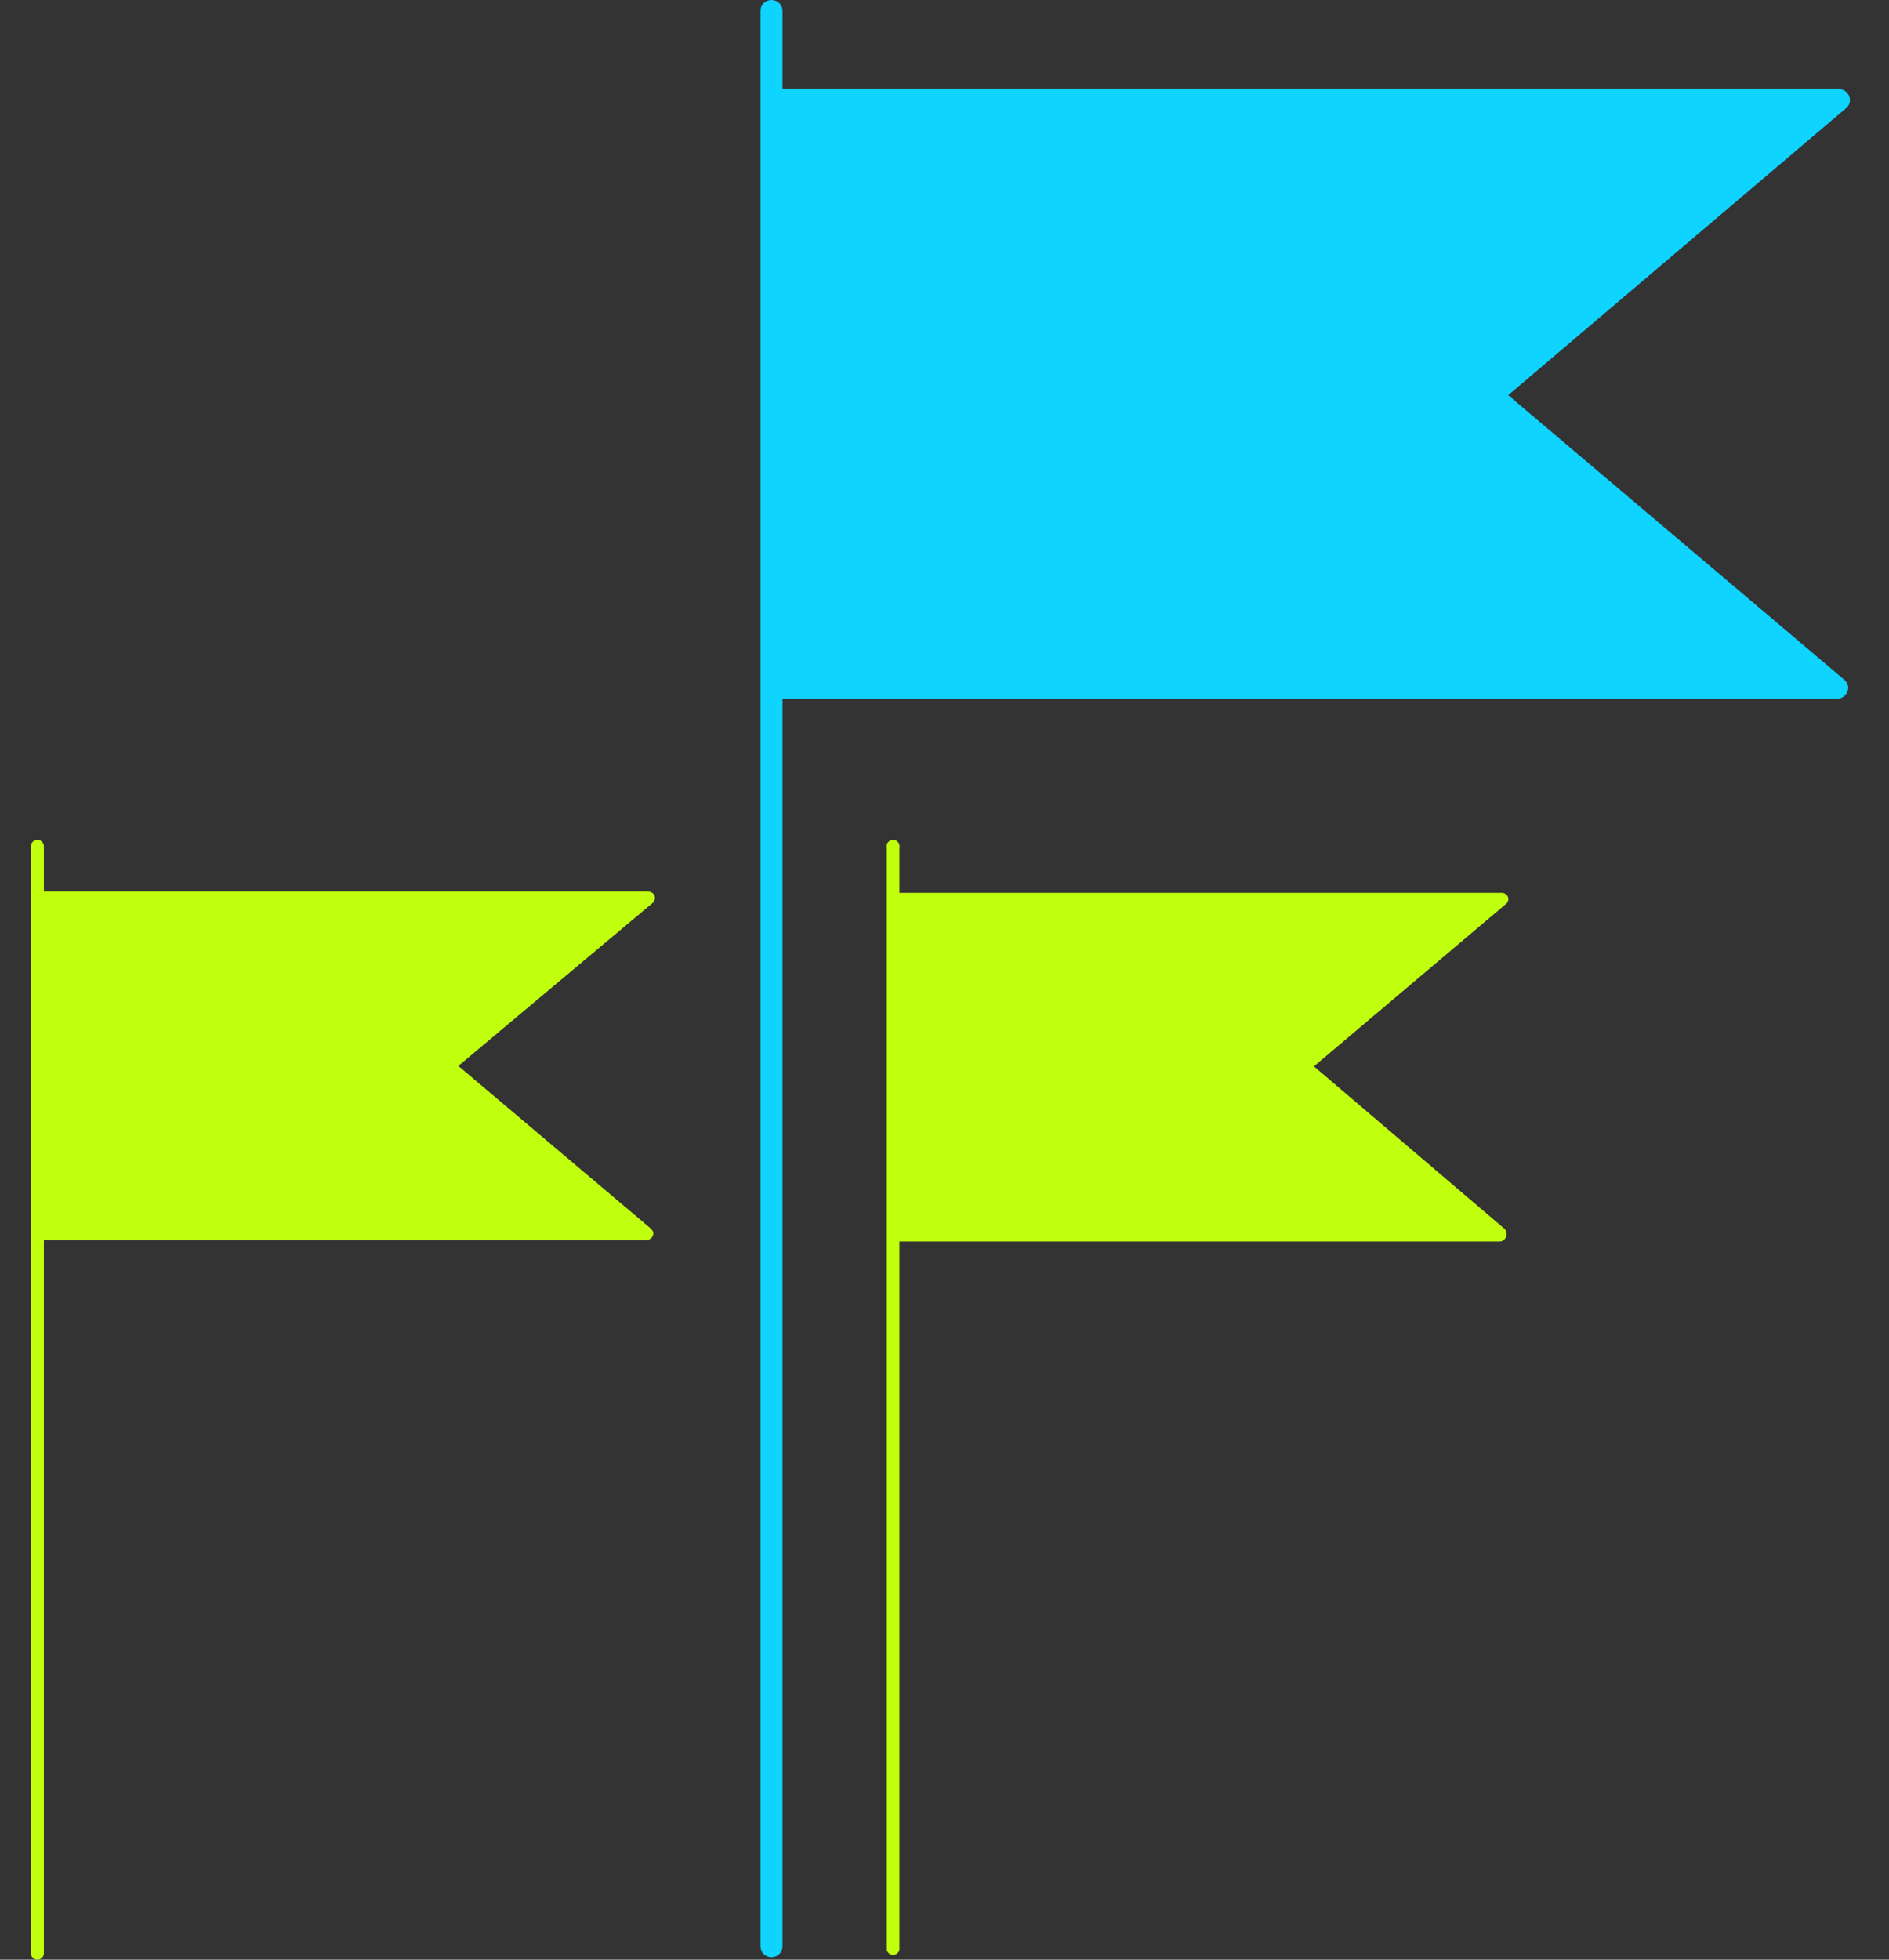 <svg width="27" height="28" viewBox="0 0 27 28" fill="none" xmlns="http://www.w3.org/2000/svg">
<rect x="0" y="0" width="27" height="28" fill="#333333" stroke="none"/>
<path d="M26.339 9.694L21.557 5.646L26.38 1.551C26.407 1.531 26.427 1.503 26.436 1.471C26.445 1.439 26.443 1.405 26.431 1.374C26.419 1.343 26.397 1.317 26.369 1.298C26.341 1.28 26.308 1.269 26.274 1.269H11.185V0.155C11.185 0.114 11.168 0.074 11.139 0.045C11.109 0.016 11.069 0 11.027 0C10.986 0 10.945 0.016 10.916 0.045C10.886 0.074 10.87 0.114 10.87 0.155V27.809C10.87 27.85 10.886 27.89 10.916 27.919C10.945 27.948 10.986 27.964 11.027 27.964C11.069 27.964 11.109 27.948 11.139 27.919C11.168 27.89 11.185 27.85 11.185 27.809V9.985H26.26C26.301 9.983 26.34 9.966 26.369 9.938C26.398 9.909 26.415 9.871 26.417 9.831C26.417 9.803 26.409 9.777 26.395 9.753C26.381 9.729 26.362 9.709 26.339 9.694Z" fill="#0ED4FF"/>
<path d="M21.488 17.543L18.78 15.236L21.525 12.916C21.541 12.904 21.552 12.887 21.556 12.869C21.561 12.85 21.56 12.83 21.553 12.812C21.545 12.795 21.532 12.782 21.517 12.772C21.501 12.762 21.483 12.757 21.465 12.757H12.856V12.111C12.859 12.098 12.859 12.084 12.856 12.071C12.853 12.057 12.847 12.045 12.838 12.034C12.829 12.024 12.818 12.015 12.806 12.009C12.793 12.003 12.779 12 12.765 12C12.752 12 12.738 12.003 12.725 12.009C12.713 12.015 12.702 12.024 12.693 12.034C12.684 12.045 12.678 12.057 12.675 12.071C12.672 12.084 12.672 12.098 12.675 12.111V27.86C12.68 27.881 12.691 27.898 12.708 27.911C12.724 27.924 12.744 27.931 12.765 27.931C12.786 27.931 12.807 27.924 12.823 27.911C12.84 27.898 12.851 27.881 12.856 27.86V17.738H21.442C21.465 17.736 21.487 17.726 21.503 17.709C21.519 17.692 21.529 17.671 21.53 17.648C21.534 17.628 21.533 17.608 21.525 17.589C21.518 17.57 21.505 17.554 21.488 17.543Z" fill="#C0FF0E"/>
<path d="M9.292 17.545L6.551 15.23L9.329 12.901C9.343 12.888 9.353 12.871 9.358 12.852C9.363 12.834 9.362 12.814 9.356 12.796C9.348 12.779 9.335 12.764 9.319 12.754C9.302 12.743 9.283 12.738 9.264 12.737H0.627V12.091C0.627 12.067 0.617 12.044 0.6 12.027C0.582 12.01 0.559 12 0.534 12C0.51 12 0.486 12.01 0.469 12.027C0.451 12.044 0.442 12.067 0.442 12.091V27.909C0.442 27.933 0.451 27.956 0.469 27.973C0.486 27.99 0.51 28 0.534 28C0.559 28 0.582 27.99 0.6 27.973C0.617 27.956 0.627 27.933 0.627 27.909V17.718H9.245C9.269 17.716 9.291 17.706 9.308 17.689C9.325 17.673 9.336 17.651 9.338 17.627C9.338 17.591 9.324 17.577 9.292 17.545Z" fill="#C0FF0E"/>
</svg>
